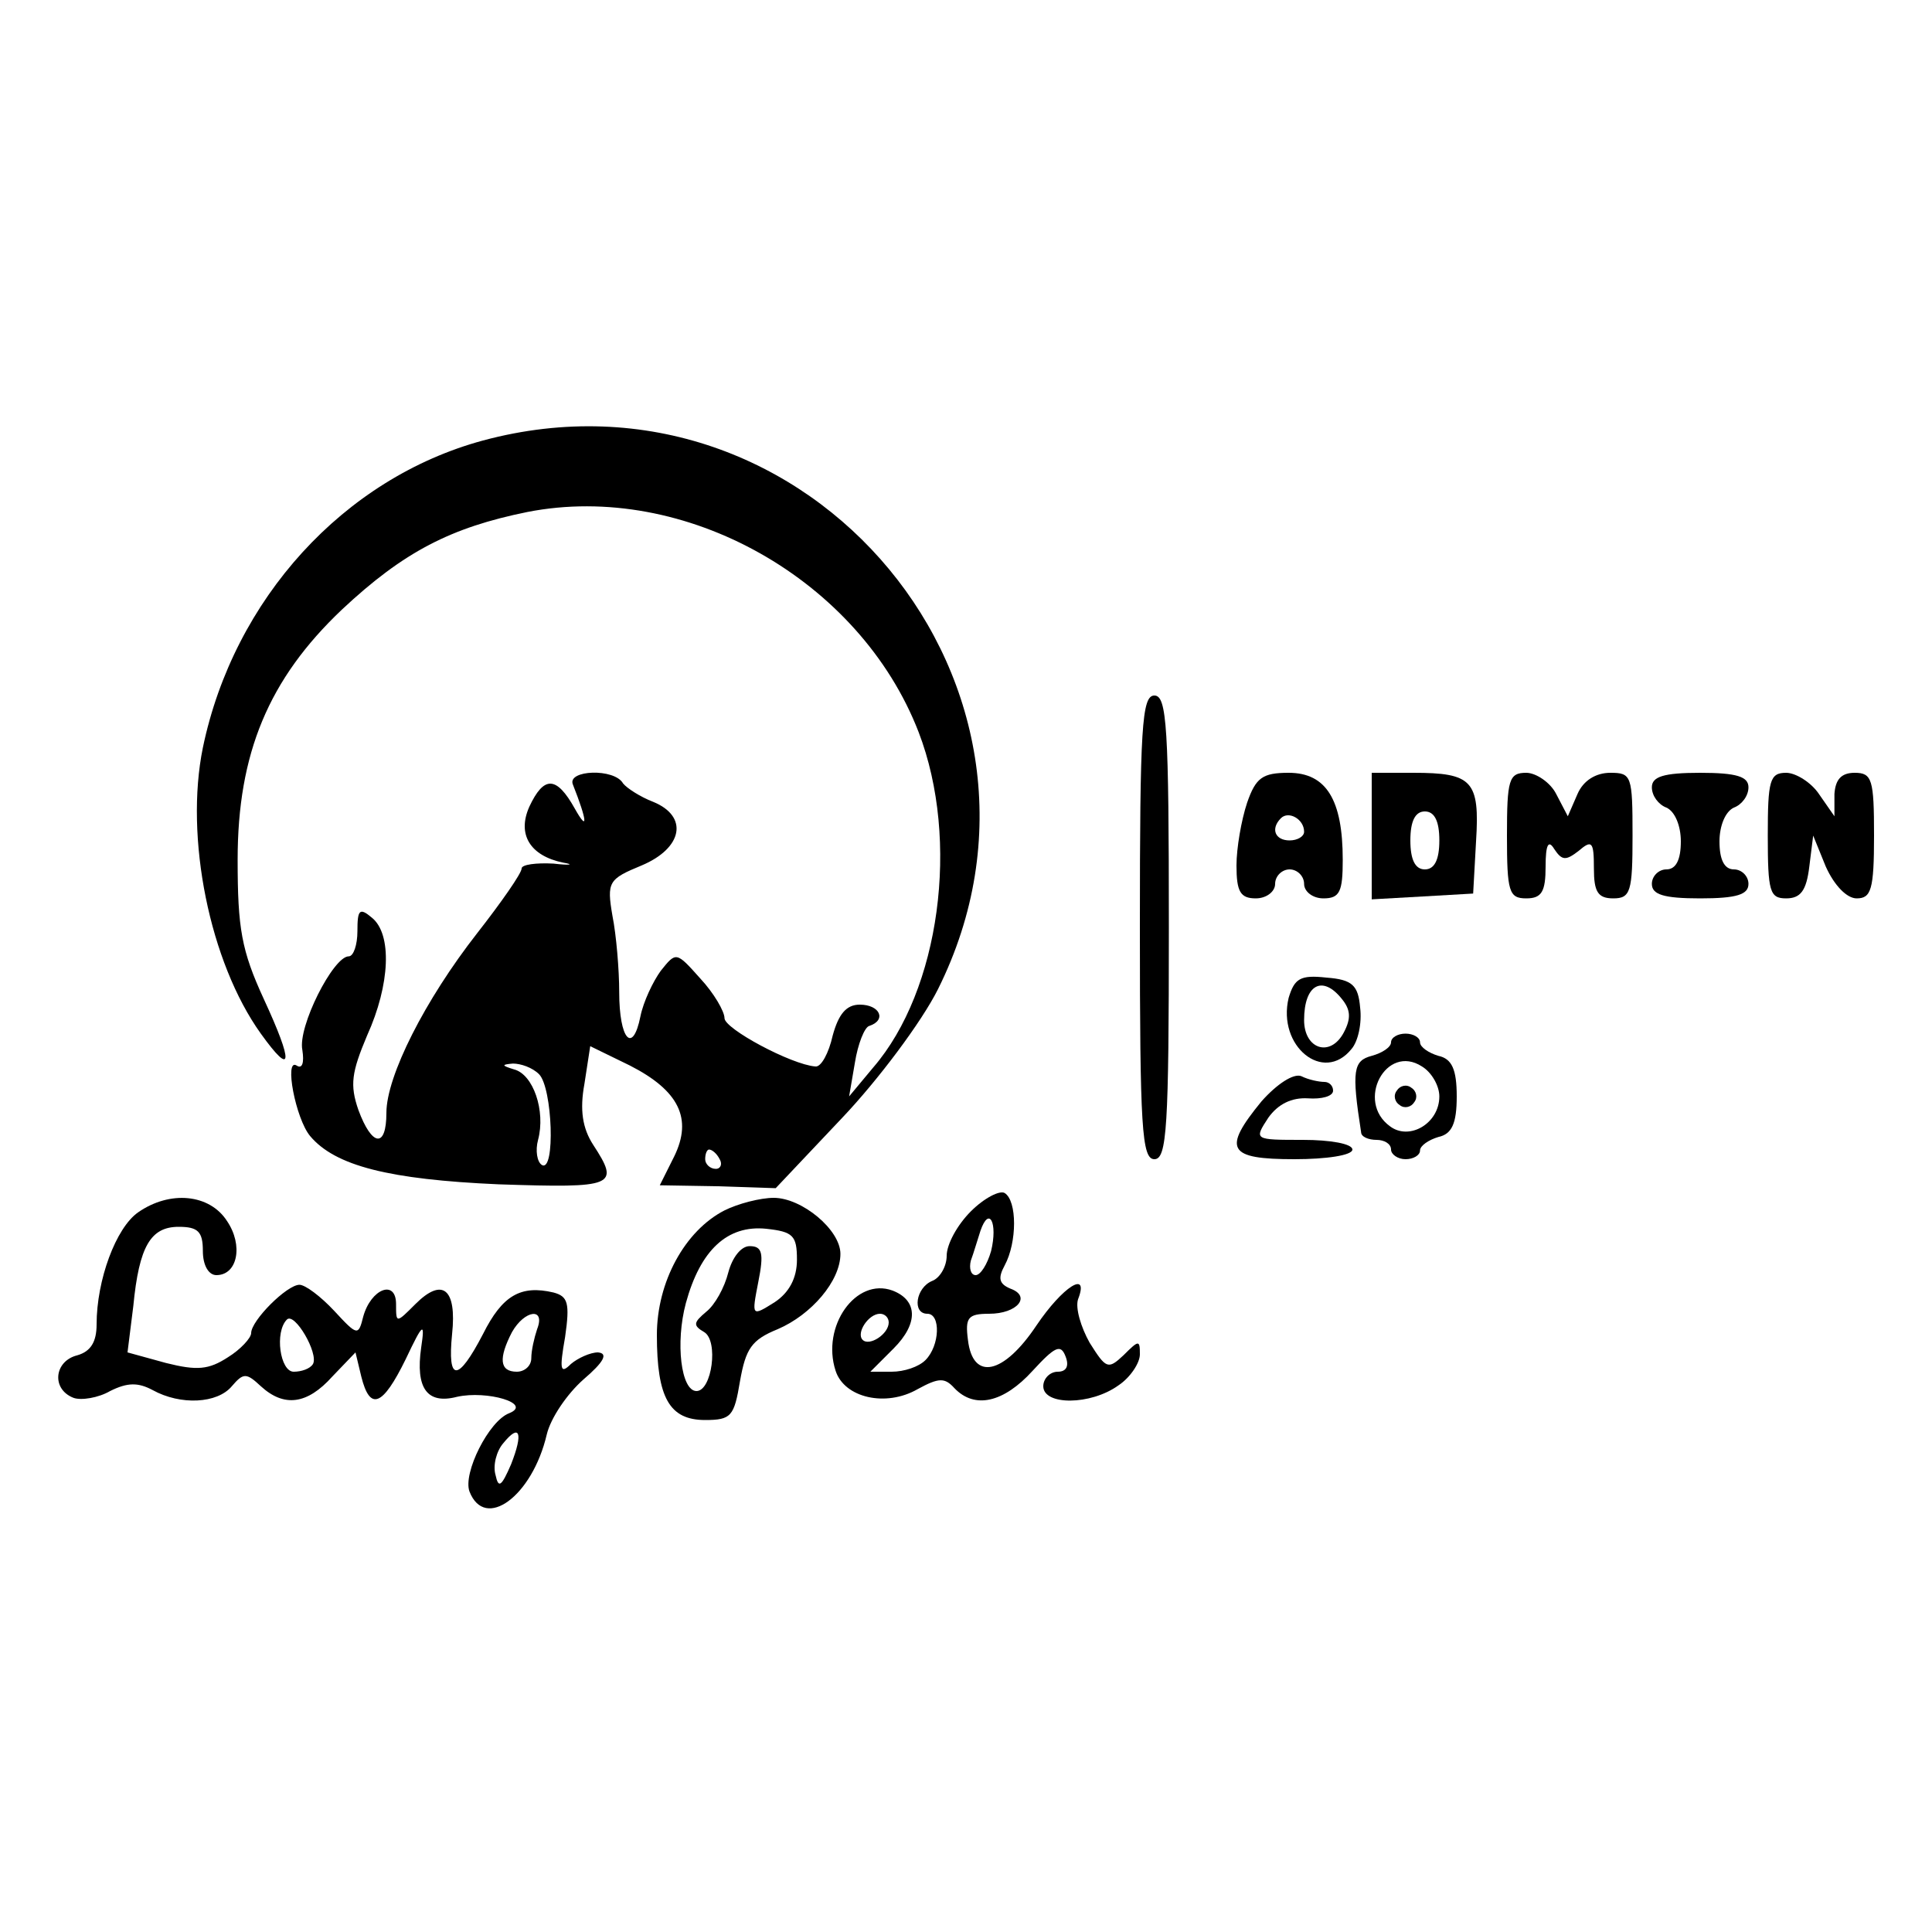 <?xml version="1.0" standalone="no"?>
<!DOCTYPE svg PUBLIC "-//W3C//DTD SVG 20010904//EN"
 "http://www.w3.org/TR/2001/REC-SVG-20010904/DTD/svg10.dtd">
<svg version="1.0" xmlns="http://www.w3.org/2000/svg"
 width="200pt" height="200pt" viewBox="0 0 200 200"
 preserveAspectRatio="xMidYMid meet">

<g transform="translate(0,200) scale(0.1,-0.1)"
fill="#000000" stroke="none">
<path d="M500 1544 c-144 -39 -258 -164 -290 -318 -19 -93 7 -222 60 -296 33
-46 34 -31 3 36 -23 50 -27 73 -27 144 0 110 32 187 108 259 64 60 113 85 192
101 163 32 344 -70 405 -228 43 -112 22 -267 -47 -347 l-25 -30 6 35 c3 19 10
37 15 38 18 6 11 22 -10 22 -14 0 -22 -10 -28 -32 -4 -18 -12 -33 -18 -32 -25
2 -94 39 -94 50 0 7 -11 26 -25 41 -25 28 -25 28 -41 8 -8 -11 -18 -32 -21
-47 -8 -40 -22 -24 -22 25 0 23 -3 59 -7 79 -6 35 -4 38 30 52 43 18 49 51 12
66 -13 5 -27 14 -31 19 -9 16 -58 14 -52 -1 15 -38 16 -50 2 -25 -19 34 -32
34 -47 2 -13 -29 1 -51 35 -58 12 -2 7 -3 -10 -1 -18 1 -33 -1 -33 -5 0 -5
-21 -35 -46 -67 -54 -69 -94 -148 -94 -186 0 -37 -15 -35 -29 3 -9 26 -7 39 9
77 24 53 26 105 5 122 -13 11 -15 8 -15 -14 0 -14 -4 -26 -9 -26 -16 0 -53
-73 -48 -97 2 -13 0 -20 -6 -16 -13 8 -1 -55 14 -73 26 -31 82 -45 195 -50
121 -4 126 -2 98 41 -11 17 -14 36 -9 63 l6 39 41 -20 c51 -26 65 -55 46 -94
l-15 -30 60 -1 60 -2 69 73 c37 39 82 99 99 133 155 311 -133 659 -471 568z
m58 -656 c14 -14 17 -102 3 -94 -5 3 -7 15 -4 26 8 30 -5 68 -25 73 -13 4 -13
5 -1 6 8 0 20 -4 27 -11z m187 -88 c3 -5 1 -10 -4 -10 -6 0 -11 5 -11 10 0 6
2 10 4 10 3 0 8 -4 11 -10z"/>
<path d="M1180 1040 c0 -207 2 -240 15 -240 13 0 15 33 15 240 0 207 -2 240
-15 240 -13 0 -15 -33 -15 -240z"/>
<path d="M1291 1169 c-6 -18 -11 -47 -11 -65 0 -27 4 -34 20 -34 11 0 20 7 20
15 0 8 7 15 15 15 8 0 15 -7 15 -15 0 -8 9 -15 20 -15 17 0 20 7 20 40 0 62
-17 90 -56 90 -27 0 -34 -5 -43 -31z m59 -30 c0 -5 -7 -9 -15 -9 -15 0 -20 12
-9 23 8 8 24 -1 24 -14z"/>
<path d="M1420 1134 l0 -65 53 3 52 3 3 54 c4 63 -4 71 -65 71 l-43 0 0 -66z
m70 -4 c0 -20 -5 -30 -15 -30 -10 0 -15 10 -15 30 0 20 5 30 15 30 10 0 15
-10 15 -30z"/>
<path d="M1560 1135 c0 -58 2 -65 20 -65 16 0 20 7 20 33 0 23 3 28 9 18 8
-12 12 -12 25 -2 14 12 16 10 16 -18 0 -24 4 -31 20 -31 18 0 20 7 20 65 0 62
-1 65 -23 65 -15 0 -28 -8 -34 -22 l-10 -23 -12 23 c-6 12 -21 22 -31 22 -18
0 -20 -7 -20 -65z"/>
<path d="M1710 1185 c0 -9 7 -18 15 -21 9 -4 15 -19 15 -35 0 -19 -5 -29 -15
-29 -8 0 -15 -7 -15 -15 0 -11 12 -15 50 -15 38 0 50 4 50 15 0 8 -7 15 -15
15 -10 0 -15 10 -15 29 0 16 6 31 15 35 8 3 15 12 15 21 0 11 -12 15 -50 15
-38 0 -50 -4 -50 -15z"/>
<path d="M1830 1135 c0 -58 2 -65 19 -65 15 0 21 8 24 33 l4 32 13 -32 c9 -20
22 -33 32 -33 15 0 18 9 18 65 0 58 -2 65 -20 65 -14 0 -20 -7 -21 -22 l0 -23
-16 23 c-8 12 -24 22 -34 22 -17 0 -19 -8 -19 -65z"/>
<path d="M1334 967 c-12 -50 36 -89 65 -53 7 8 11 27 9 43 -2 23 -8 29 -35 31
-27 3 -33 -1 -39 -21z m55 -1 c9 -11 10 -20 2 -35 -14 -26 -41 -17 -41 13 0
37 19 47 39 22z"/>
<path d="M1440 921 c0 -5 -9 -11 -20 -14 -19 -5 -21 -15 -11 -79 0 -5 8 -8 16
-8 8 0 15 -4 15 -10 0 -5 7 -10 15 -10 8 0 15 4 15 9 0 5 9 11 19 14 14 3 19
14 19 42 0 28 -5 39 -19 42 -10 3 -19 9 -19 14 0 5 -7 9 -15 9 -8 0 -15 -4
-15 -9z m50 -56 c0 -28 -31 -46 -51 -31 -36 26 -4 86 33 62 10 -6 18 -20 18
-31z"/>
<path d="M1446 871 c-4 -5 -2 -12 3 -15 5 -4 12 -2 15 3 4 5 2 12 -3 15 -5 4
-12 2 -15 -3z"/>
<path d="M1306 860 c-41 -50 -35 -60 34 -60 33 0 60 4 60 10 0 6 -23 10 -51
10 -51 0 -51 0 -36 23 10 14 24 21 41 20 14 -1 26 2 26 8 0 5 -4 9 -9 9 -5 0
-16 2 -24 6 -8 3 -25 -8 -41 -26z"/>
<path d="M1005 746 c-14 -14 -25 -34 -25 -46 0 -11 -7 -23 -15 -26 -17 -7 -21
-34 -5 -34 14 0 13 -33 -2 -48 -7 -7 -22 -12 -35 -12 l-22 0 24 24 c26 26 25
50 -1 60 -38 14 -74 -37 -59 -83 9 -28 52 -38 85 -19 22 12 28 12 38 1 21 -22
51 -15 81 18 23 25 29 28 34 15 4 -10 1 -16 -8 -16 -8 0 -15 -7 -15 -15 0 -20
49 -20 78 1 12 8 22 23 22 32 0 15 -1 15 -17 -1 -16 -15 -18 -14 -35 13 -9 16
-15 36 -12 45 12 31 -16 13 -43 -27 -34 -51 -66 -58 -71 -15 -3 23 0 27 22 27
29 0 44 18 22 26 -12 5 -13 11 -6 24 13 24 13 67 0 75 -5 3 -21 -5 -35 -19z
m21 -41 c-4 -14 -11 -25 -16 -25 -5 0 -7 7 -5 15 3 8 7 22 10 31 9 26 18 8 11
-21z m-106 -74 c0 -12 -20 -25 -27 -18 -7 7 6 27 18 27 5 0 9 -4 9 -9z"/>
<path d="M143 745 c-23 -16 -43 -70 -43 -116 0 -18 -6 -28 -20 -32 -24 -6 -27
-35 -4 -44 8 -3 26 0 38 7 18 9 29 9 44 1 29 -16 67 -14 82 4 12 14 15 14 30
0 24 -22 48 -19 74 10 l24 25 6 -25 c9 -36 22 -31 46 18 18 38 20 39 16 12 -6
-42 6 -59 37 -51 31 7 79 -7 54 -17 -21 -8 -48 -62 -41 -81 16 -41 65 -5 80
59 4 17 21 42 38 57 21 18 26 27 15 28 -8 0 -21 -6 -28 -12 -11 -11 -12 -6 -6
28 5 35 3 42 -12 46 -34 8 -53 -3 -73 -43 -26 -50 -37 -50 -32 0 5 47 -10 59
-38 31 -20 -20 -20 -20 -20 0 0 26 -26 16 -34 -13 -5 -20 -6 -20 -30 6 -14 15
-30 27 -36 27 -13 0 -50 -37 -50 -50 0 -5 -11 -17 -24 -25 -20 -13 -32 -14
-64 -6 l-40 11 6 48 c6 62 18 82 47 82 20 0 25 -5 25 -25 0 -15 6 -25 14 -25
22 0 28 31 11 56 -18 28 -59 32 -92 9z m181 -157 c-3 -5 -12 -8 -20 -8 -14 0
-20 41 -7 54 8 8 33 -35 27 -46z m232 36 c-3 -9 -6 -22 -6 -30 0 -8 -7 -14
-15 -14 -18 0 -19 14 -5 41 13 23 35 26 26 3z m-27 -140 c-10 -23 -13 -25 -16
-11 -3 10 1 25 8 33 17 21 21 11 8 -22z"/>
<path d="M750 747 c-41 -21 -70 -74 -70 -129 0 -65 13 -88 50 -88 27 0 30 4
36 40 6 34 12 43 39 54 35 15 65 50 65 78 0 25 -40 58 -69 58 -14 0 -37 -6
-51 -13z m75 -51 c0 -19 -8 -34 -23 -44 -24 -15 -24 -15 -17 21 6 30 4 37 -9
37 -9 0 -18 -12 -22 -27 -4 -16 -14 -34 -23 -41 -13 -11 -14 -14 -2 -21 15 -9
8 -61 -8 -61 -16 0 -22 50 -11 91 15 55 43 81 83 77 28 -3 32 -7 32 -32z"/>
</g>
</svg>
